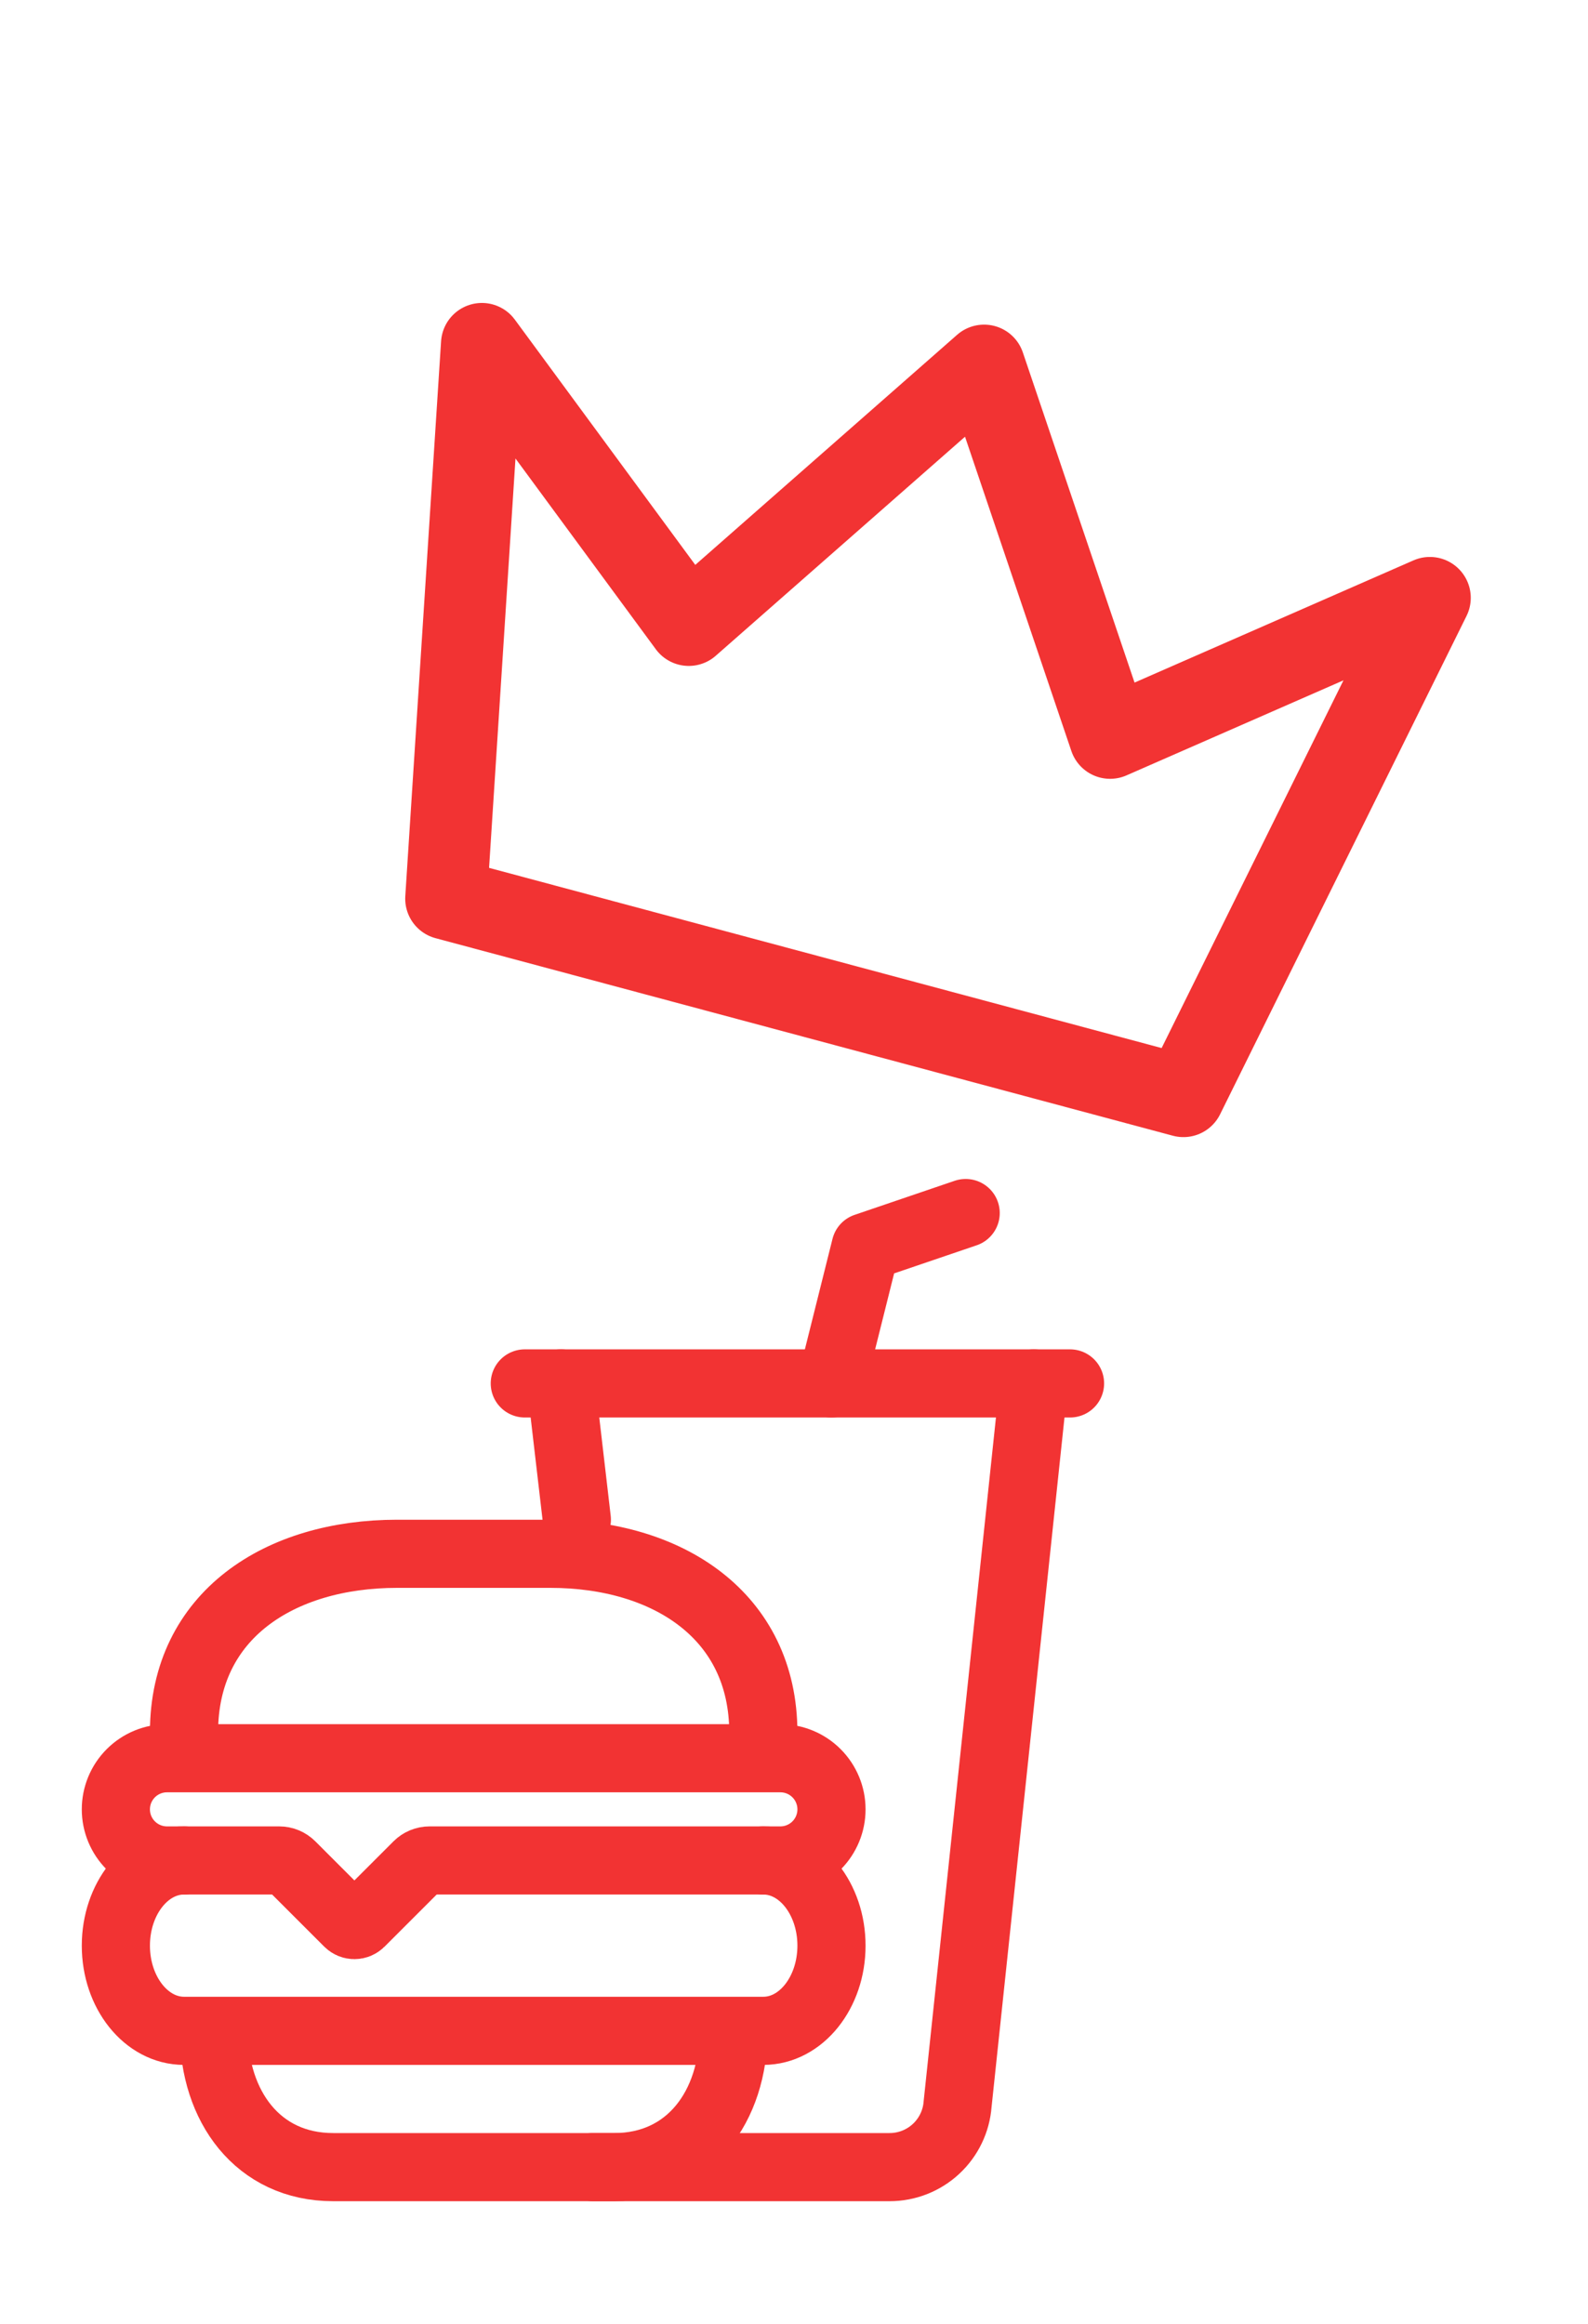 <svg width="233" height="341" viewBox="0 0 233 341" fill="none" xmlns="http://www.w3.org/2000/svg">
<path d="M144.393 53.635L162.88 108.282L209.799 87.725L173.638 160.858L65.455 131.87L70.706 50.455L101.06 91.717L144.393 53.635Z" stroke="#F23333" stroke-width="12" stroke-linecap="round" stroke-linejoin="round"/>
<path d="M107.625 298C107.625 309.047 101.172 318 90.125 318H48.875C37.828 318 31.375 309.047 31.375 298M112 273C117.522 273 122 278.597 122 285.5C122 292.403 117.522 298 112 298H27C21.478 298 17 292.403 17 285.5C17 278.597 21.478 273 27 273" stroke="#F23333" stroke-width="10" stroke-miterlimit="10" stroke-linecap="round"/>
<path d="M27 254.25V254.181C27 236.994 41.062 228 58.25 228H80.75C97.938 228 112 237.062 112 254.25V254.181M82.312 203L84.638 222.991M114.5 273H63.034C62.372 273 61.737 273.263 61.269 273.731L52.884 282.116C52.768 282.232 52.63 282.324 52.479 282.387C52.327 282.45 52.164 282.482 52 282.482C51.836 282.482 51.673 282.45 51.521 282.387C51.37 282.324 51.232 282.232 51.116 282.116L42.731 273.731C42.263 273.263 41.628 273 40.966 273H24.5C22.511 273 20.603 272.21 19.197 270.803C17.79 269.397 17 267.489 17 265.5C17 263.511 17.79 261.603 19.197 260.197C20.603 258.79 22.511 258 24.5 258H114.5C116.489 258 118.397 258.79 119.803 260.197C121.21 261.603 122 263.511 122 265.5C122 267.489 121.21 269.397 119.803 270.803C118.397 272.21 116.489 273 114.5 273Z" stroke="#F23333" stroke-width="10" stroke-miterlimit="10" stroke-linecap="round"/>
<path d="M87 318H130.534C133.057 318 135.487 317.046 137.336 315.33C139.185 313.614 140.318 311.263 140.506 308.747L151.688 203" stroke="#F23333" stroke-width="10" stroke-miterlimit="10" stroke-linecap="round"/>
<path d="M122 203L127 183L141.688 178" stroke="#F23333" stroke-width="10" stroke-linecap="round" stroke-linejoin="round"/>
<path d="M77 203H157" stroke="#F23333" stroke-width="10" stroke-miterlimit="10" stroke-linecap="round"/>
</svg>
